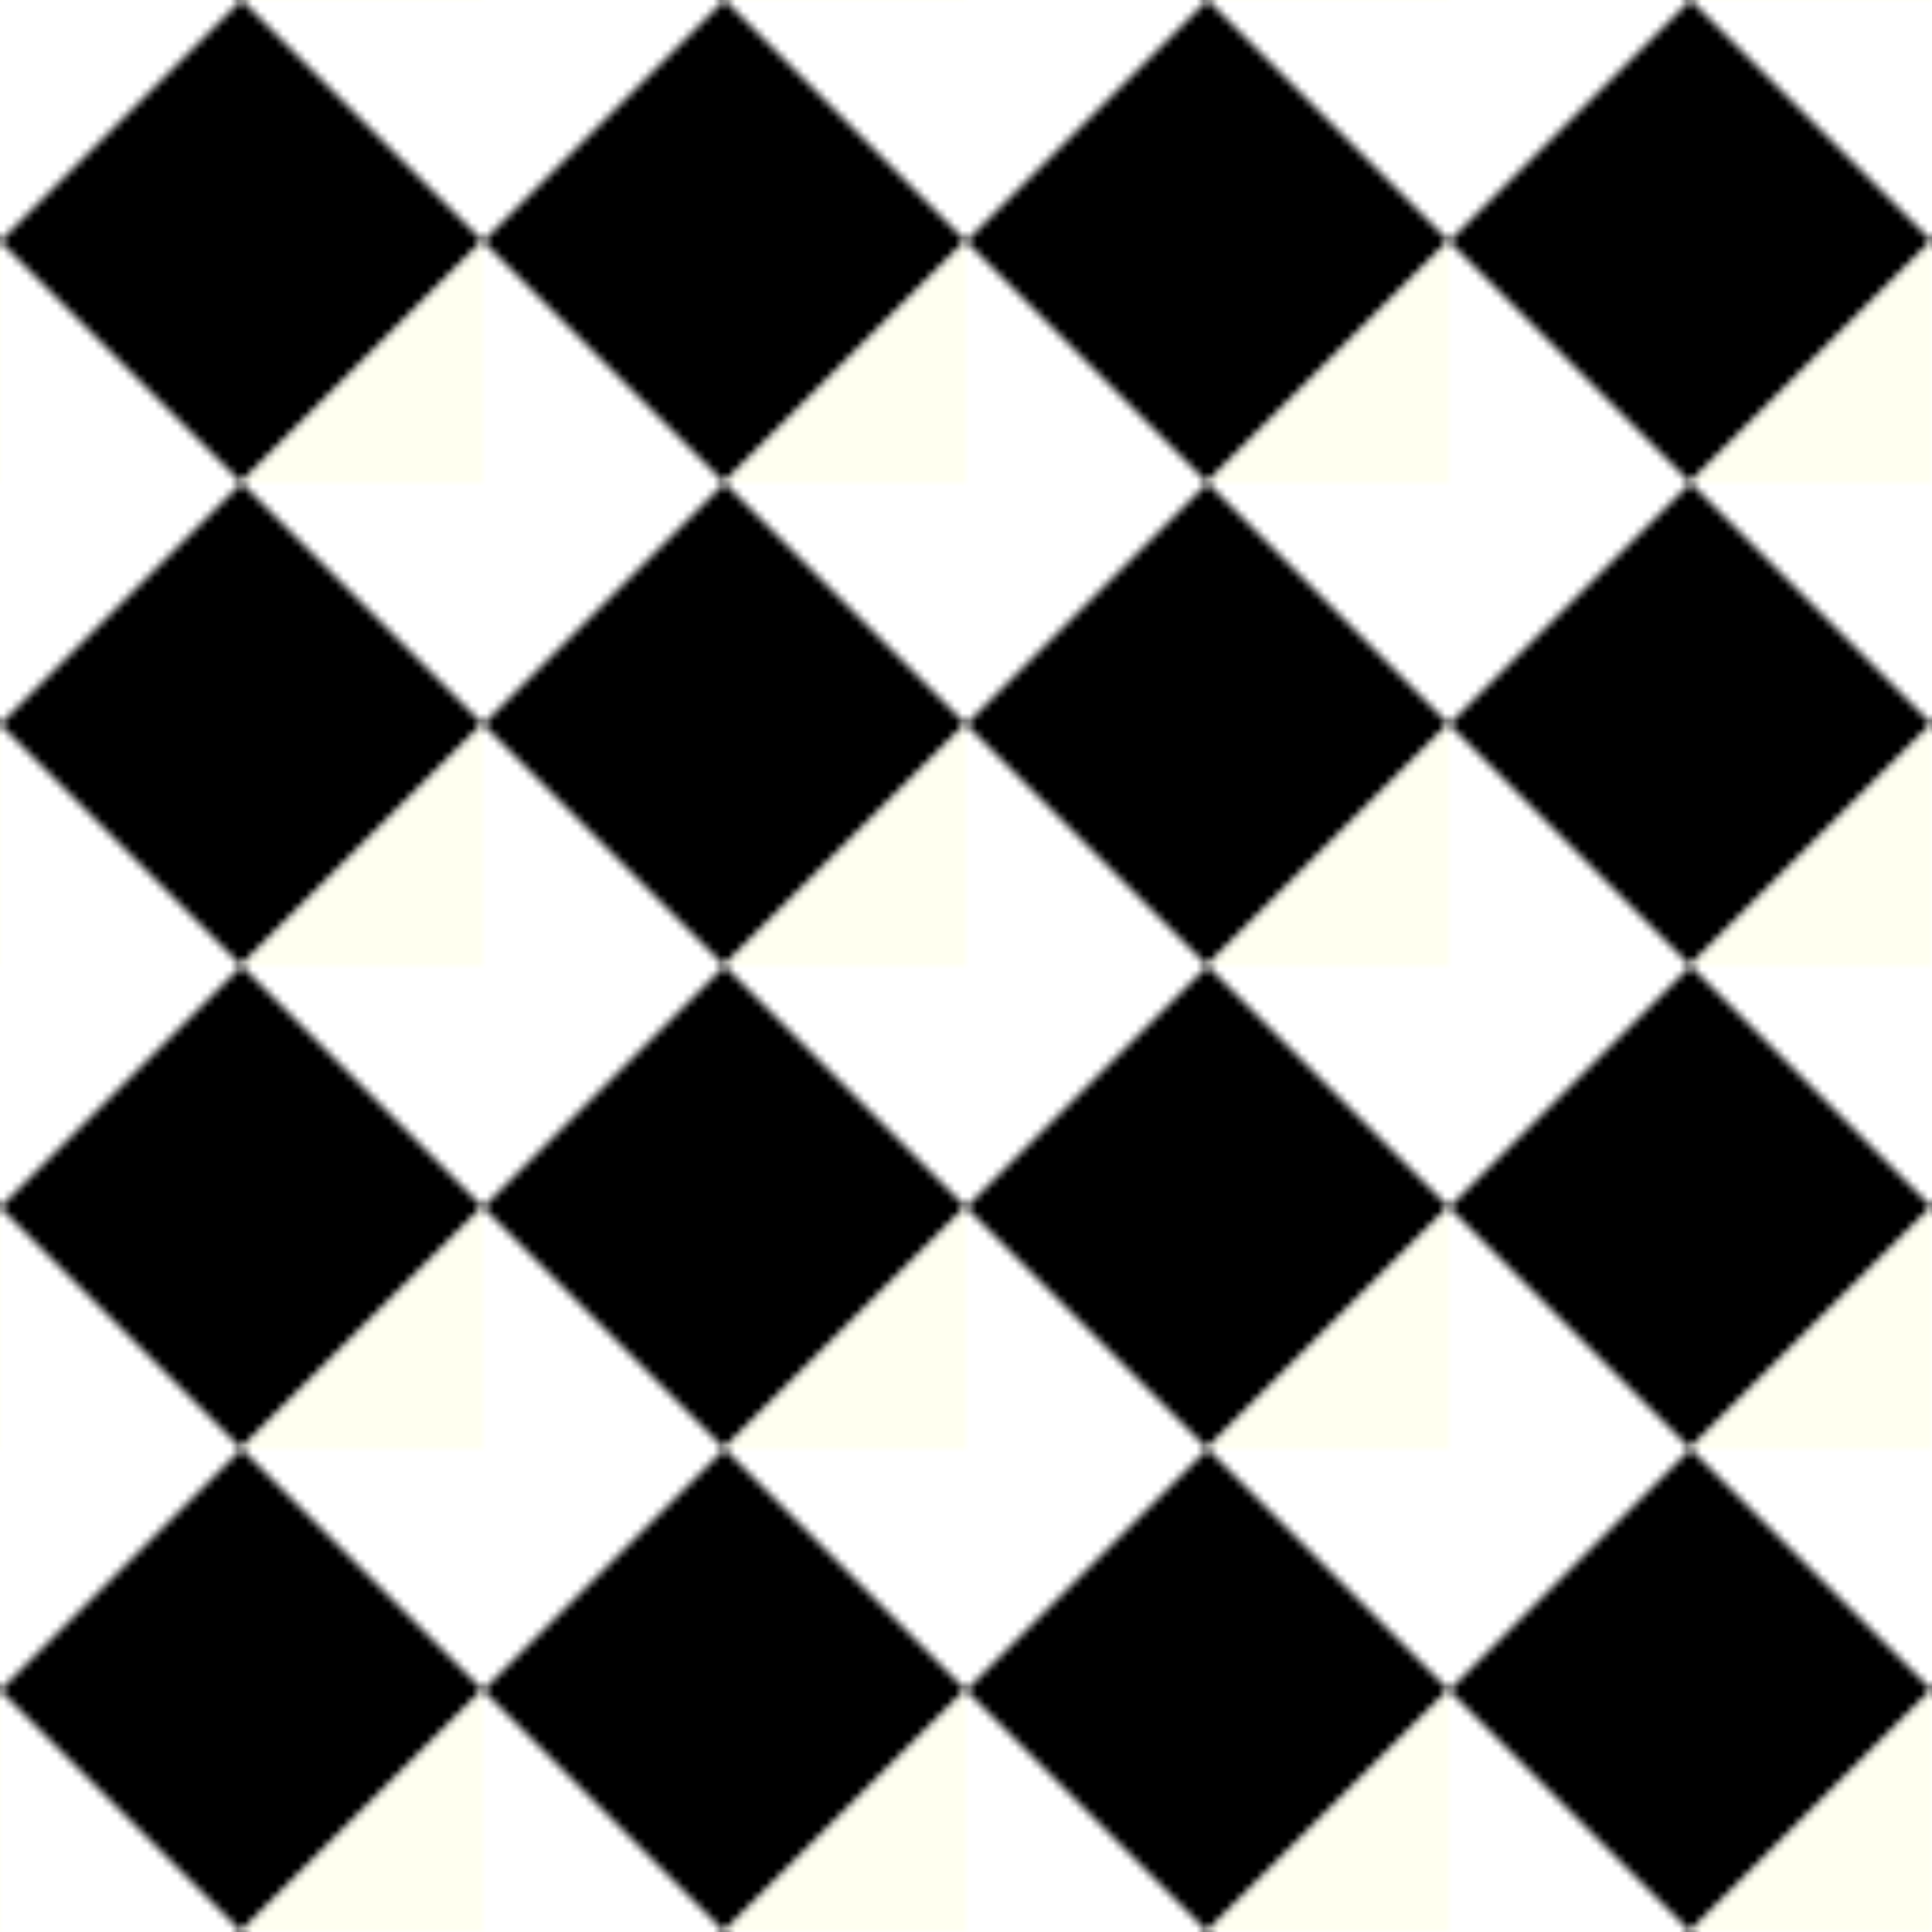 <svg viewBox="0 0 256 256" width="256" height="256"><defs><pattern id="diamondPattern" x="0" y="0" width="64" height="64" patternUnits="userSpaceOnUse"><polygon points="32,0 64,32 32,64 0,32" fill="ochre"/><polygon points="32,0 64,32 32,64 0,32" fill="ivory" transform="translate(32,32)"/></pattern></defs><rect x="0" y="0" width="256" height="256" fill="url(#diamondPattern)"/></svg>
